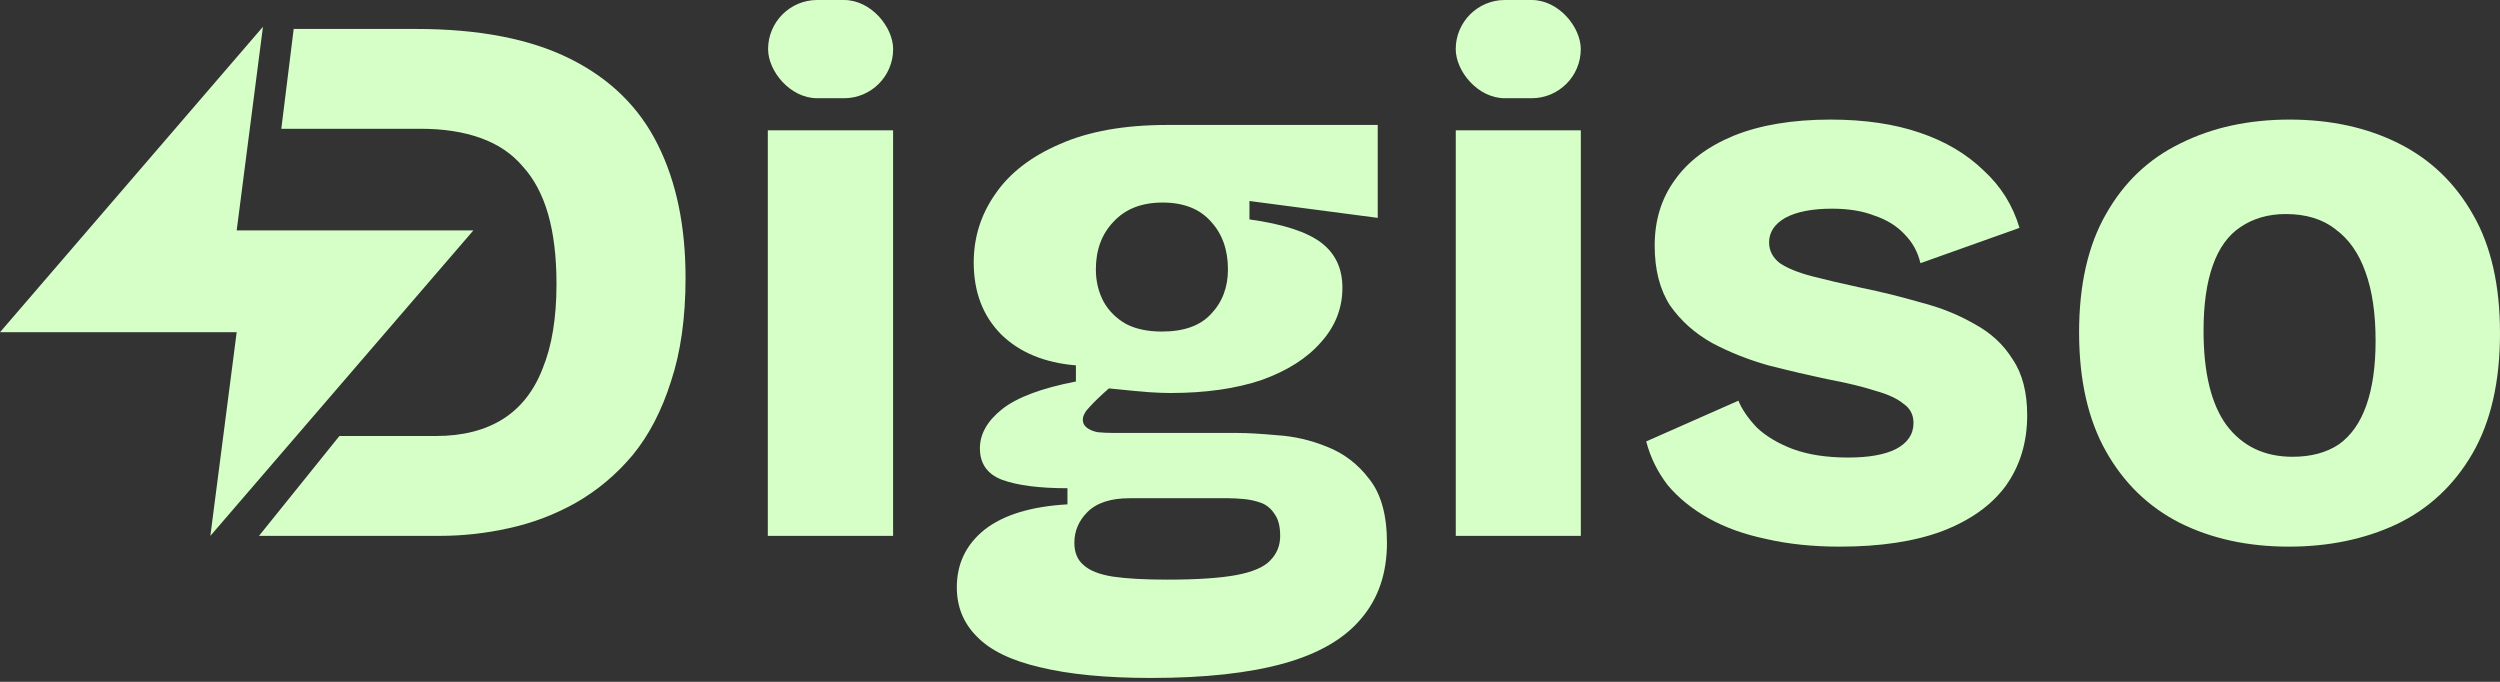 <svg width="55" height="15" viewBox="0 0 55 15" fill="none" xmlns="http://www.w3.org/2000/svg">
<rect x="0" y="0" width="55" height="15" fill="#333333" stroke="none"/>
<path d="M5.698 11.789L7.467 9.592H9.591C10.176 9.592 10.666 9.468 11.061 9.221C11.455 8.973 11.748 8.601 11.939 8.105C12.142 7.61 12.243 6.99 12.243 6.247C12.243 5.65 12.181 5.137 12.058 4.709C11.934 4.281 11.748 3.932 11.5 3.661C11.263 3.38 10.954 3.171 10.571 3.036C10.199 2.901 9.76 2.833 9.253 2.833H6.189L6.461 0.637H9.151C10.537 0.637 11.669 0.856 12.548 1.296C13.426 1.735 14.068 2.366 14.474 3.188C14.879 3.999 15.082 4.974 15.082 6.111C15.082 6.99 14.975 7.751 14.761 8.393C14.558 9.035 14.277 9.575 13.916 10.015C13.556 10.443 13.139 10.792 12.666 11.062C12.204 11.322 11.714 11.507 11.196 11.62C10.689 11.733 10.182 11.789 9.675 11.789H8.019H5.698Z" fill="#D6FFC8"/>
<path d="M16.892 11.789V2.867H19.648V11.789H16.892Z" fill="#D6FFC8"/>
<path d="M25.326 14.915C24.334 14.915 23.517 14.836 22.875 14.678C22.245 14.532 21.783 14.307 21.49 14.003C21.197 13.71 21.05 13.349 21.05 12.921C21.05 12.403 21.253 11.98 21.659 11.654C22.076 11.327 22.684 11.141 23.484 11.096V10.741C22.864 10.741 22.385 10.679 22.047 10.556C21.721 10.432 21.558 10.201 21.558 9.863C21.558 9.547 21.721 9.26 22.047 9.001C22.374 8.742 22.915 8.539 23.67 8.393V8.038C22.983 7.981 22.436 7.756 22.031 7.362C21.625 6.956 21.422 6.427 21.422 5.774C21.422 5.222 21.58 4.72 21.895 4.27C22.211 3.808 22.684 3.442 23.315 3.171C23.946 2.89 24.734 2.749 25.68 2.749H30.31V4.793L27.488 4.422V4.827C28.221 4.929 28.744 5.098 29.06 5.334C29.375 5.571 29.533 5.903 29.533 6.331C29.533 6.782 29.375 7.182 29.06 7.531C28.756 7.88 28.322 8.156 27.759 8.359C27.195 8.55 26.525 8.646 25.748 8.646C25.613 8.646 25.461 8.64 25.292 8.629C25.134 8.618 24.835 8.59 24.396 8.545C24.216 8.702 24.075 8.838 23.974 8.95C23.872 9.052 23.822 9.147 23.822 9.237C23.822 9.305 23.85 9.361 23.906 9.406C23.962 9.452 24.041 9.485 24.143 9.508C24.255 9.519 24.374 9.525 24.498 9.525H27.218C27.443 9.525 27.736 9.542 28.097 9.575C28.468 9.598 28.835 9.682 29.195 9.829C29.567 9.975 29.877 10.212 30.124 10.539C30.384 10.865 30.513 11.333 30.513 11.941C30.513 12.606 30.327 13.158 29.956 13.597C29.584 14.048 29.015 14.38 28.249 14.594C27.483 14.808 26.508 14.915 25.326 14.915ZM25.68 12.752C26.334 12.752 26.841 12.718 27.201 12.651C27.562 12.583 27.809 12.476 27.945 12.33C28.091 12.183 28.164 12.003 28.164 11.789C28.164 11.586 28.125 11.428 28.046 11.316C27.967 11.192 27.866 11.107 27.742 11.062C27.618 11.017 27.488 10.989 27.353 10.978C27.229 10.967 27.122 10.961 27.032 10.961H24.852C24.436 10.961 24.126 11.062 23.923 11.265C23.732 11.457 23.636 11.682 23.636 11.941C23.636 12.155 23.703 12.318 23.839 12.431C23.974 12.555 24.188 12.639 24.481 12.685C24.785 12.73 25.185 12.752 25.68 12.752ZM25.562 7.294C26.047 7.294 26.407 7.165 26.644 6.906C26.891 6.647 27.015 6.32 27.015 5.926C27.015 5.498 26.891 5.148 26.644 4.878C26.396 4.596 26.041 4.456 25.579 4.456C25.117 4.456 24.757 4.596 24.498 4.878C24.238 5.148 24.109 5.498 24.109 5.926C24.109 6.185 24.165 6.421 24.278 6.635C24.391 6.838 24.554 7.001 24.768 7.125C24.982 7.238 25.247 7.294 25.562 7.294Z" fill="#D6FFC8"/>
<path d="M32.027 11.789V2.867H34.778V11.789H32.027Z" fill="#D6FFC8"/>
<path d="M40.475 12.026C39.878 12.026 39.337 11.969 38.853 11.857C38.368 11.755 37.946 11.603 37.586 11.4C37.225 11.198 36.927 10.955 36.69 10.674C36.465 10.381 36.307 10.06 36.217 9.711L38.245 8.815C38.323 9.007 38.459 9.204 38.65 9.406C38.853 9.598 39.118 9.756 39.444 9.88C39.782 10.004 40.188 10.066 40.661 10.066C41.111 10.066 41.461 10.004 41.709 9.88C41.968 9.744 42.097 9.553 42.097 9.305C42.097 9.125 42.024 8.984 41.877 8.883C41.742 8.77 41.534 8.674 41.252 8.595C40.971 8.505 40.621 8.421 40.205 8.342C39.777 8.252 39.343 8.15 38.904 8.038C38.464 7.914 38.053 7.751 37.67 7.548C37.287 7.334 36.977 7.058 36.741 6.72C36.515 6.371 36.403 5.931 36.403 5.402C36.403 4.85 36.549 4.371 36.842 3.966C37.135 3.549 37.569 3.222 38.143 2.985C38.729 2.749 39.439 2.631 40.272 2.631C41.016 2.631 41.669 2.726 42.232 2.918C42.796 3.109 43.263 3.385 43.635 3.746C44.018 4.095 44.282 4.517 44.429 5.013L42.249 5.79C42.193 5.543 42.075 5.329 41.894 5.148C41.725 4.968 41.506 4.833 41.235 4.743C40.976 4.641 40.666 4.591 40.306 4.591C39.867 4.591 39.523 4.658 39.275 4.793C39.039 4.929 38.92 5.109 38.92 5.334C38.92 5.514 38.999 5.667 39.157 5.79C39.326 5.903 39.562 5.999 39.867 6.078C40.171 6.157 40.531 6.241 40.948 6.331C41.388 6.421 41.821 6.528 42.249 6.652C42.689 6.765 43.083 6.923 43.432 7.125C43.792 7.317 44.074 7.576 44.277 7.903C44.491 8.218 44.598 8.629 44.598 9.136C44.598 9.733 44.44 10.251 44.125 10.691C43.809 11.119 43.342 11.451 42.722 11.688C42.114 11.913 41.365 12.026 40.475 12.026Z" fill="#D6FFC8"/>
<path d="M50.353 12.026C49.452 12.026 48.653 11.851 47.954 11.502C47.267 11.152 46.726 10.629 46.332 9.93C45.938 9.232 45.74 8.359 45.74 7.311C45.74 6.264 45.938 5.396 46.332 4.709C46.726 4.011 47.273 3.492 47.971 3.154C48.669 2.805 49.469 2.631 50.37 2.631C51.272 2.631 52.071 2.805 52.77 3.154C53.468 3.504 54.015 4.027 54.409 4.726C54.803 5.413 55 6.28 55 7.328C55 8.398 54.797 9.283 54.392 9.981C53.986 10.679 53.429 11.198 52.719 11.536C52.021 11.862 51.232 12.026 50.353 12.026ZM50.438 10.049C50.843 10.049 51.181 9.958 51.452 9.778C51.722 9.587 51.925 9.299 52.06 8.916C52.195 8.533 52.263 8.06 52.263 7.497C52.263 6.9 52.19 6.399 52.043 5.993C51.897 5.576 51.677 5.261 51.384 5.047C51.103 4.822 50.736 4.709 50.286 4.709C49.903 4.709 49.571 4.805 49.289 4.996C49.019 5.176 48.816 5.458 48.681 5.841C48.545 6.224 48.478 6.703 48.478 7.277C48.478 8.201 48.647 8.894 48.985 9.356C49.334 9.818 49.818 10.049 50.438 10.049Z" fill="#D6FFC8"/>
<path d="M5.785 0.589L0 7.309H5.207L4.628 11.789L10.414 5.069H5.207L5.785 0.589Z" fill="#D6FFC8"/>
<rect x="16.898" width="2.751" height="2.161" rx="1.081" fill="#D6FFC8"/>
<rect x="32.026" width="2.751" height="2.161" rx="1.081" fill="#D6FFC8"/>
</svg>

